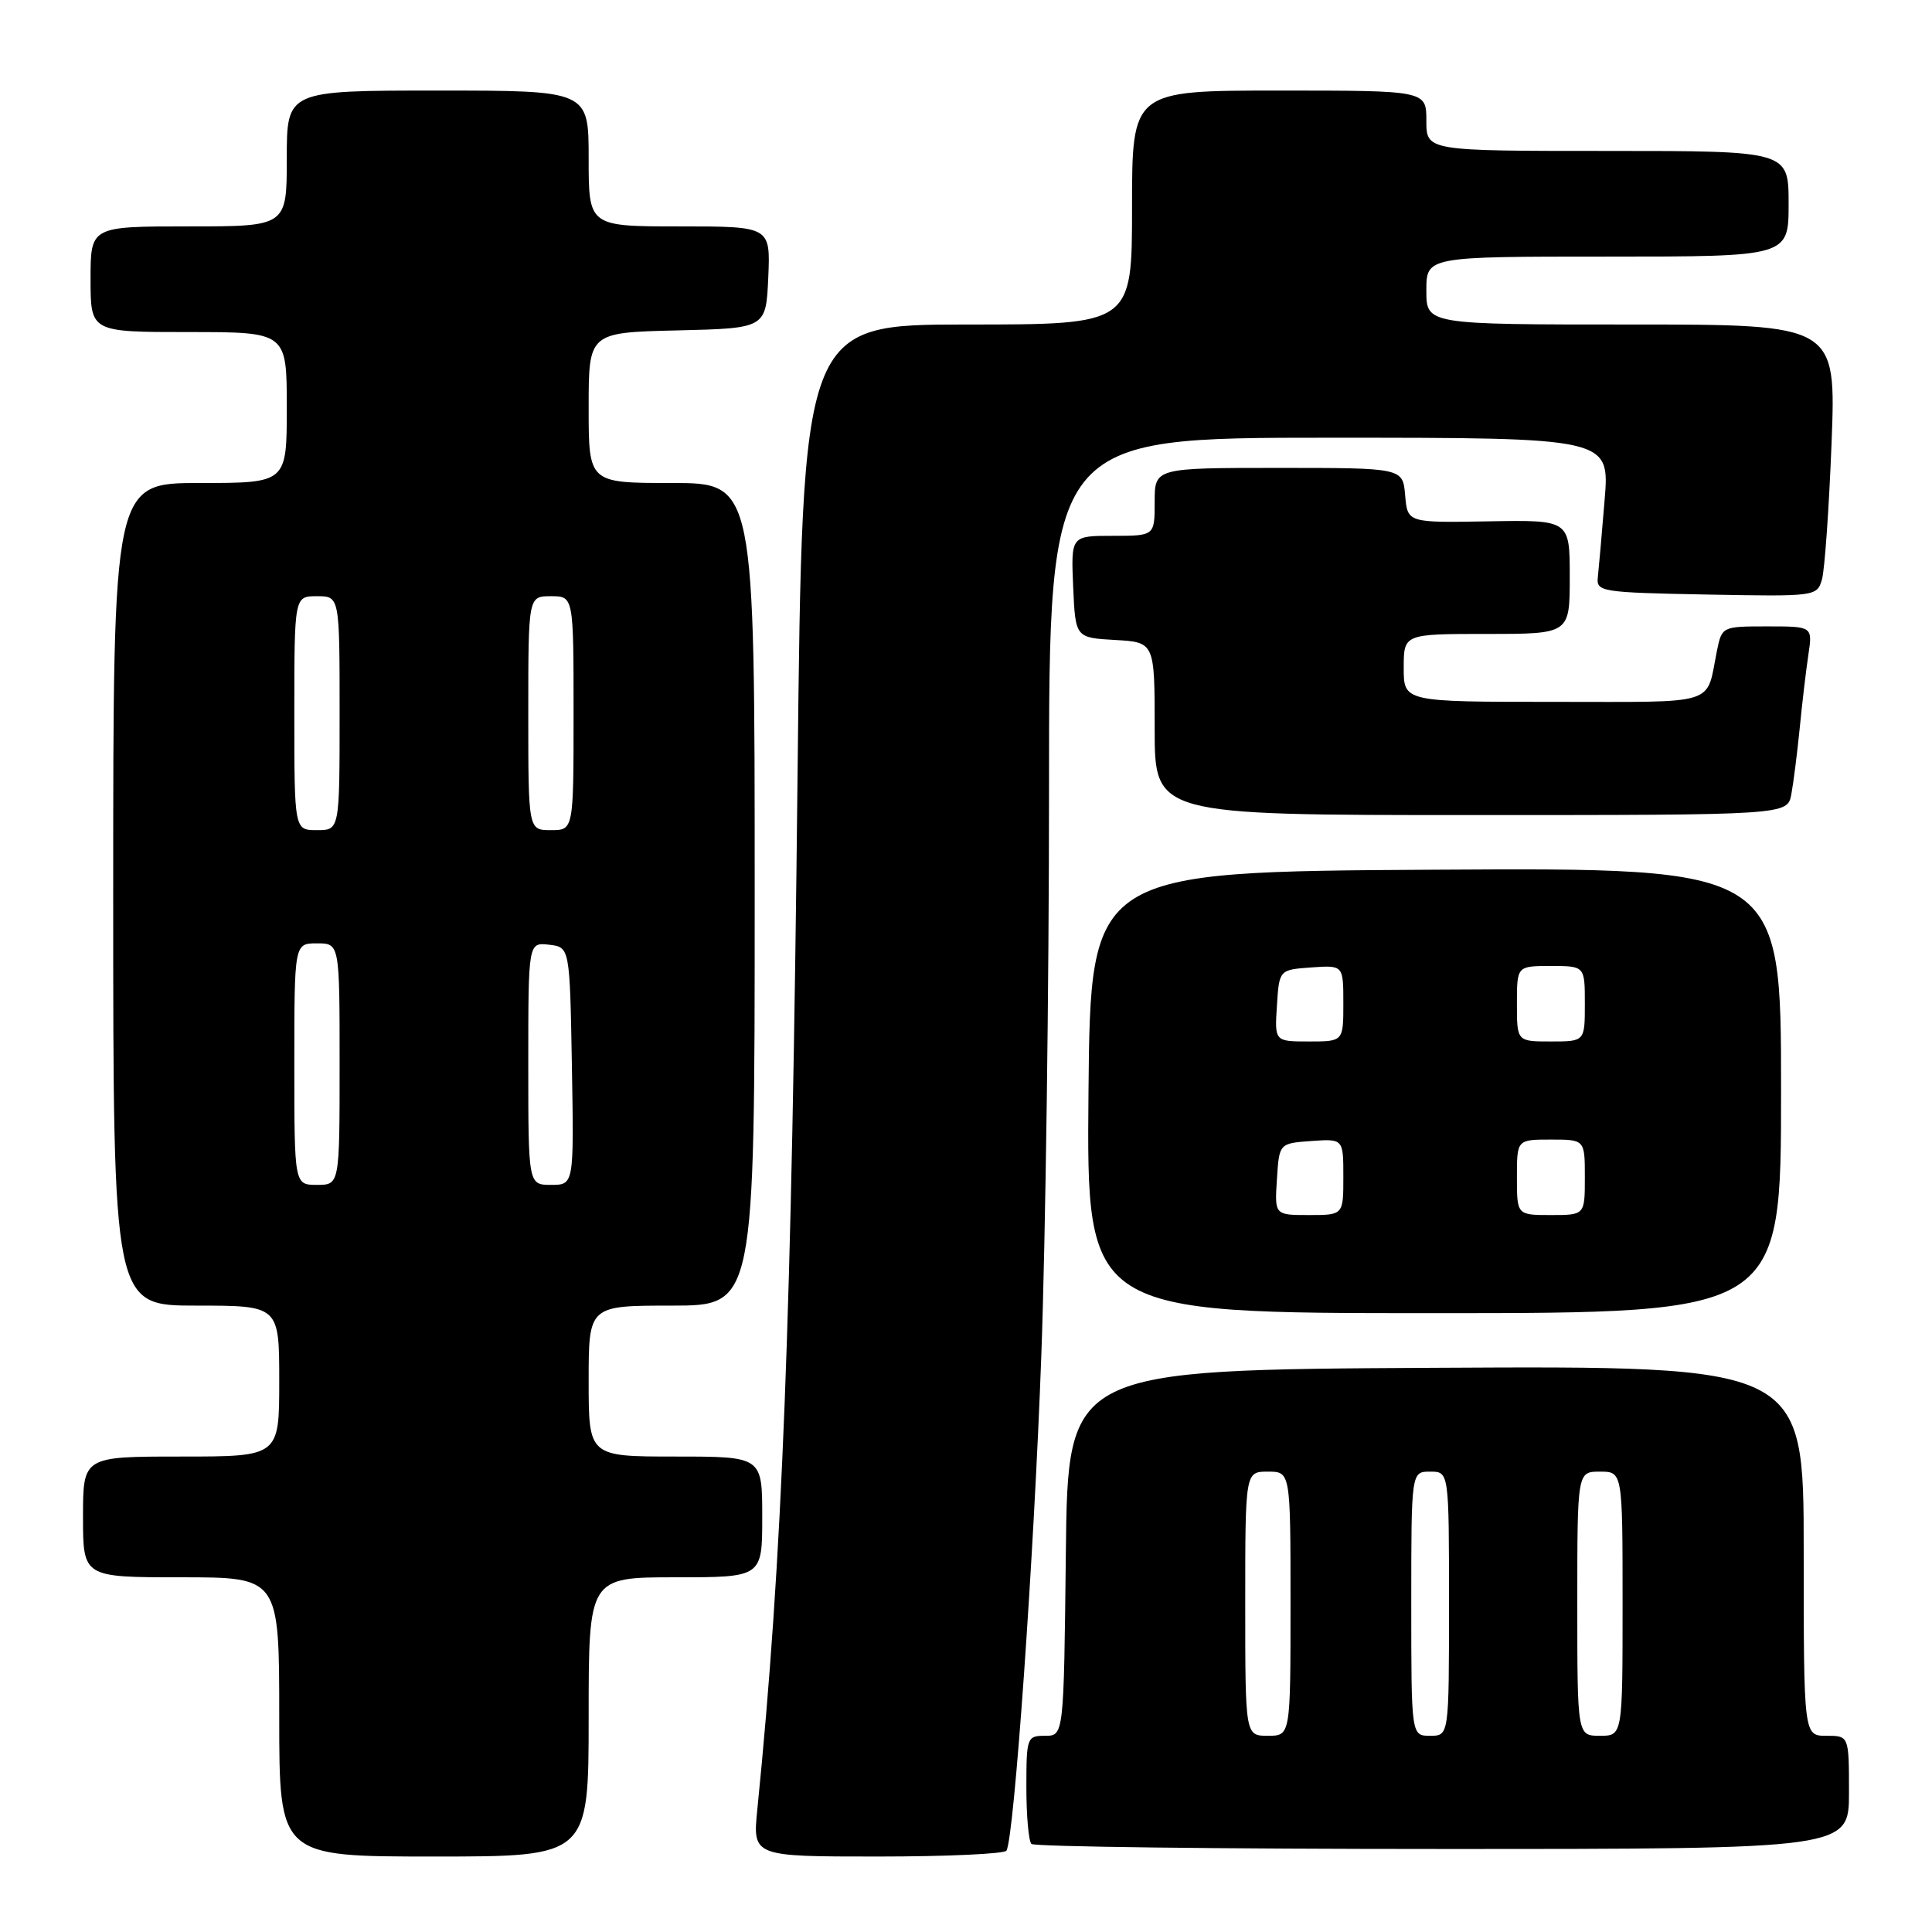 <?xml version="1.0" encoding="UTF-8" standalone="no"?>
<!DOCTYPE svg PUBLIC "-//W3C//DTD SVG 1.1//EN" "http://www.w3.org/Graphics/SVG/1.1/DTD/svg11.dtd" >
<svg xmlns="http://www.w3.org/2000/svg" xmlns:xlink="http://www.w3.org/1999/xlink" version="1.1" viewBox="0 0 256 256">
 <g >
 <path fill="currentColor"
d=" M 78.00 227.50 C 78.00 209.00 78.00 209.00 89.50 209.00 C 101.00 209.00 101.00 209.00 101.00 201.00 C 101.00 193.00 101.00 193.00 89.50 193.00 C 78.00 193.00 78.00 193.00 78.00 183.00 C 78.00 173.00 78.00 173.00 89.00 173.00 C 100.00 173.00 100.00 173.00 100.00 118.50 C 100.00 64.00 100.00 64.00 89.00 64.00 C 78.00 64.00 78.00 64.00 78.00 54.03 C 78.00 44.06 78.00 44.06 89.75 43.78 C 101.50 43.50 101.50 43.50 101.80 36.75 C 102.09 30.00 102.09 30.00 90.05 30.00 C 78.00 30.00 78.00 30.00 78.00 21.00 C 78.00 12.00 78.00 12.00 58.00 12.00 C 38.00 12.00 38.00 12.00 38.00 21.00 C 38.00 30.00 38.00 30.00 25.00 30.00 C 12.00 30.00 12.00 30.00 12.00 37.00 C 12.00 44.00 12.00 44.00 25.00 44.00 C 38.00 44.00 38.00 44.00 38.00 54.00 C 38.00 64.00 38.00 64.00 26.50 64.00 C 15.00 64.00 15.00 64.00 15.00 118.50 C 15.00 173.00 15.00 173.00 26.00 173.00 C 37.00 173.00 37.00 173.00 37.00 183.00 C 37.00 193.00 37.00 193.00 24.00 193.00 C 11.00 193.00 11.00 193.00 11.00 201.00 C 11.00 209.00 11.00 209.00 24.00 209.00 C 37.00 209.00 37.00 209.00 37.00 227.50 C 37.00 246.00 37.00 246.00 57.50 246.00 C 78.00 246.00 78.00 246.00 78.00 227.50 Z  M 133.36 245.22 C 134.38 243.57 137.01 206.24 137.98 179.60 C 138.54 164.26 139.00 130.62 139.00 104.85 C 139.00 58.00 139.00 58.00 176.15 58.00 C 213.30 58.00 213.30 58.00 212.62 66.25 C 212.25 70.79 211.84 75.40 211.72 76.50 C 211.51 78.41 212.17 78.51 226.13 78.78 C 240.59 79.05 240.76 79.03 241.42 76.78 C 241.78 75.52 242.35 67.41 242.69 58.75 C 243.30 43.00 243.30 43.00 216.15 43.00 C 189.00 43.00 189.00 43.00 189.00 38.50 C 189.00 34.00 189.00 34.00 213.00 34.00 C 237.00 34.00 237.00 34.00 237.00 27.00 C 237.00 20.00 237.00 20.00 213.00 20.00 C 189.00 20.00 189.00 20.00 189.00 16.00 C 189.00 12.00 189.00 12.00 169.50 12.00 C 150.00 12.00 150.00 12.00 150.00 27.50 C 150.00 43.00 150.00 43.00 128.16 43.00 C 106.32 43.00 106.32 43.00 105.68 102.75 C 104.91 174.78 103.67 206.75 100.35 239.75 C 99.72 246.00 99.72 246.00 116.30 246.00 C 125.42 246.00 133.10 245.65 133.36 245.22 Z  M 245.00 237.50 C 245.00 230.00 245.00 230.00 242.00 230.00 C 239.00 230.00 239.00 230.00 239.00 205.49 C 239.00 180.98 239.00 180.98 190.25 181.24 C 141.50 181.50 141.50 181.50 141.23 205.75 C 140.96 230.00 140.96 230.00 138.48 230.00 C 136.08 230.00 136.00 230.22 136.00 236.83 C 136.00 240.59 136.30 243.97 136.67 244.33 C 137.03 244.70 161.56 245.00 191.17 245.00 C 245.00 245.00 245.00 245.00 245.00 237.50 Z  M 236.00 144.49 C 236.00 114.98 236.00 114.98 190.25 115.24 C 144.50 115.50 144.50 115.50 144.23 144.75 C 143.97 174.00 143.97 174.00 189.98 174.00 C 236.00 174.00 236.00 174.00 236.00 144.49 Z  M 237.36 105.25 C 237.64 103.74 238.14 99.80 238.47 96.50 C 238.79 93.20 239.31 88.81 239.62 86.75 C 240.18 83.00 240.18 83.00 234.17 83.00 C 228.19 83.00 228.16 83.02 227.50 86.25 C 226.02 93.60 227.95 93.00 205.93 93.00 C 186.00 93.00 186.00 93.00 186.00 88.50 C 186.00 84.00 186.00 84.00 197.00 84.00 C 208.00 84.00 208.00 84.00 208.00 76.44 C 208.00 68.89 208.00 68.89 197.25 69.08 C 186.50 69.27 186.50 69.27 186.19 65.63 C 185.88 62.00 185.88 62.00 169.44 62.00 C 153.00 62.00 153.00 62.00 153.00 66.50 C 153.00 71.00 153.00 71.00 147.45 71.00 C 141.91 71.00 141.91 71.00 142.20 77.75 C 142.50 84.50 142.50 84.50 147.75 84.80 C 153.00 85.10 153.00 85.10 153.00 96.55 C 153.00 108.00 153.00 108.00 194.92 108.00 C 236.84 108.00 236.84 108.00 237.36 105.25 Z  M 39.00 141.00 C 39.00 125.00 39.00 125.00 42.00 125.00 C 45.00 125.00 45.00 125.00 45.00 141.00 C 45.00 157.00 45.00 157.00 42.00 157.00 C 39.00 157.00 39.00 157.00 39.00 141.00 Z  M 70.00 140.93 C 70.00 124.87 70.00 124.87 72.75 125.18 C 75.50 125.50 75.50 125.50 75.78 141.25 C 76.05 157.00 76.05 157.00 73.03 157.00 C 70.00 157.00 70.00 157.00 70.00 140.93 Z  M 39.00 94.50 C 39.00 79.00 39.00 79.00 42.00 79.00 C 45.00 79.00 45.00 79.00 45.00 94.50 C 45.00 110.00 45.00 110.00 42.00 110.00 C 39.00 110.00 39.00 110.00 39.00 94.50 Z  M 70.00 94.50 C 70.00 79.00 70.00 79.00 73.00 79.00 C 76.00 79.00 76.00 79.00 76.00 94.50 C 76.00 110.00 76.00 110.00 73.00 110.00 C 70.00 110.00 70.00 110.00 70.00 94.50 Z  M 165.00 212.50 C 165.00 195.00 165.00 195.00 168.00 195.00 C 171.00 195.00 171.00 195.00 171.00 212.50 C 171.00 230.00 171.00 230.00 168.00 230.00 C 165.00 230.00 165.00 230.00 165.00 212.50 Z  M 187.00 212.50 C 187.00 195.00 187.00 195.00 189.50 195.00 C 192.00 195.00 192.00 195.00 192.00 212.50 C 192.00 230.00 192.00 230.00 189.50 230.00 C 187.00 230.00 187.00 230.00 187.00 212.50 Z  M 209.00 212.50 C 209.00 195.00 209.00 195.00 212.00 195.00 C 215.00 195.00 215.00 195.00 215.00 212.50 C 215.00 230.00 215.00 230.00 212.00 230.00 C 209.00 230.00 209.00 230.00 209.00 212.50 Z  M 169.20 156.25 C 169.50 151.50 169.50 151.50 173.75 151.19 C 178.00 150.89 178.00 150.89 178.00 155.94 C 178.00 161.00 178.00 161.00 173.45 161.00 C 168.89 161.00 168.89 161.00 169.20 156.25 Z  M 201.00 156.00 C 201.00 151.00 201.00 151.00 205.50 151.00 C 210.00 151.00 210.00 151.00 210.00 156.00 C 210.00 161.00 210.00 161.00 205.50 161.00 C 201.00 161.00 201.00 161.00 201.00 156.00 Z  M 169.20 133.25 C 169.50 128.50 169.50 128.50 173.75 128.19 C 178.00 127.89 178.00 127.89 178.00 132.94 C 178.00 138.00 178.00 138.00 173.45 138.00 C 168.89 138.00 168.89 138.00 169.20 133.25 Z  M 201.00 133.00 C 201.00 128.00 201.00 128.00 205.50 128.00 C 210.00 128.00 210.00 128.00 210.00 133.00 C 210.00 138.00 210.00 138.00 205.50 138.00 C 201.00 138.00 201.00 138.00 201.00 133.00 Z "/>
</g>
</svg>